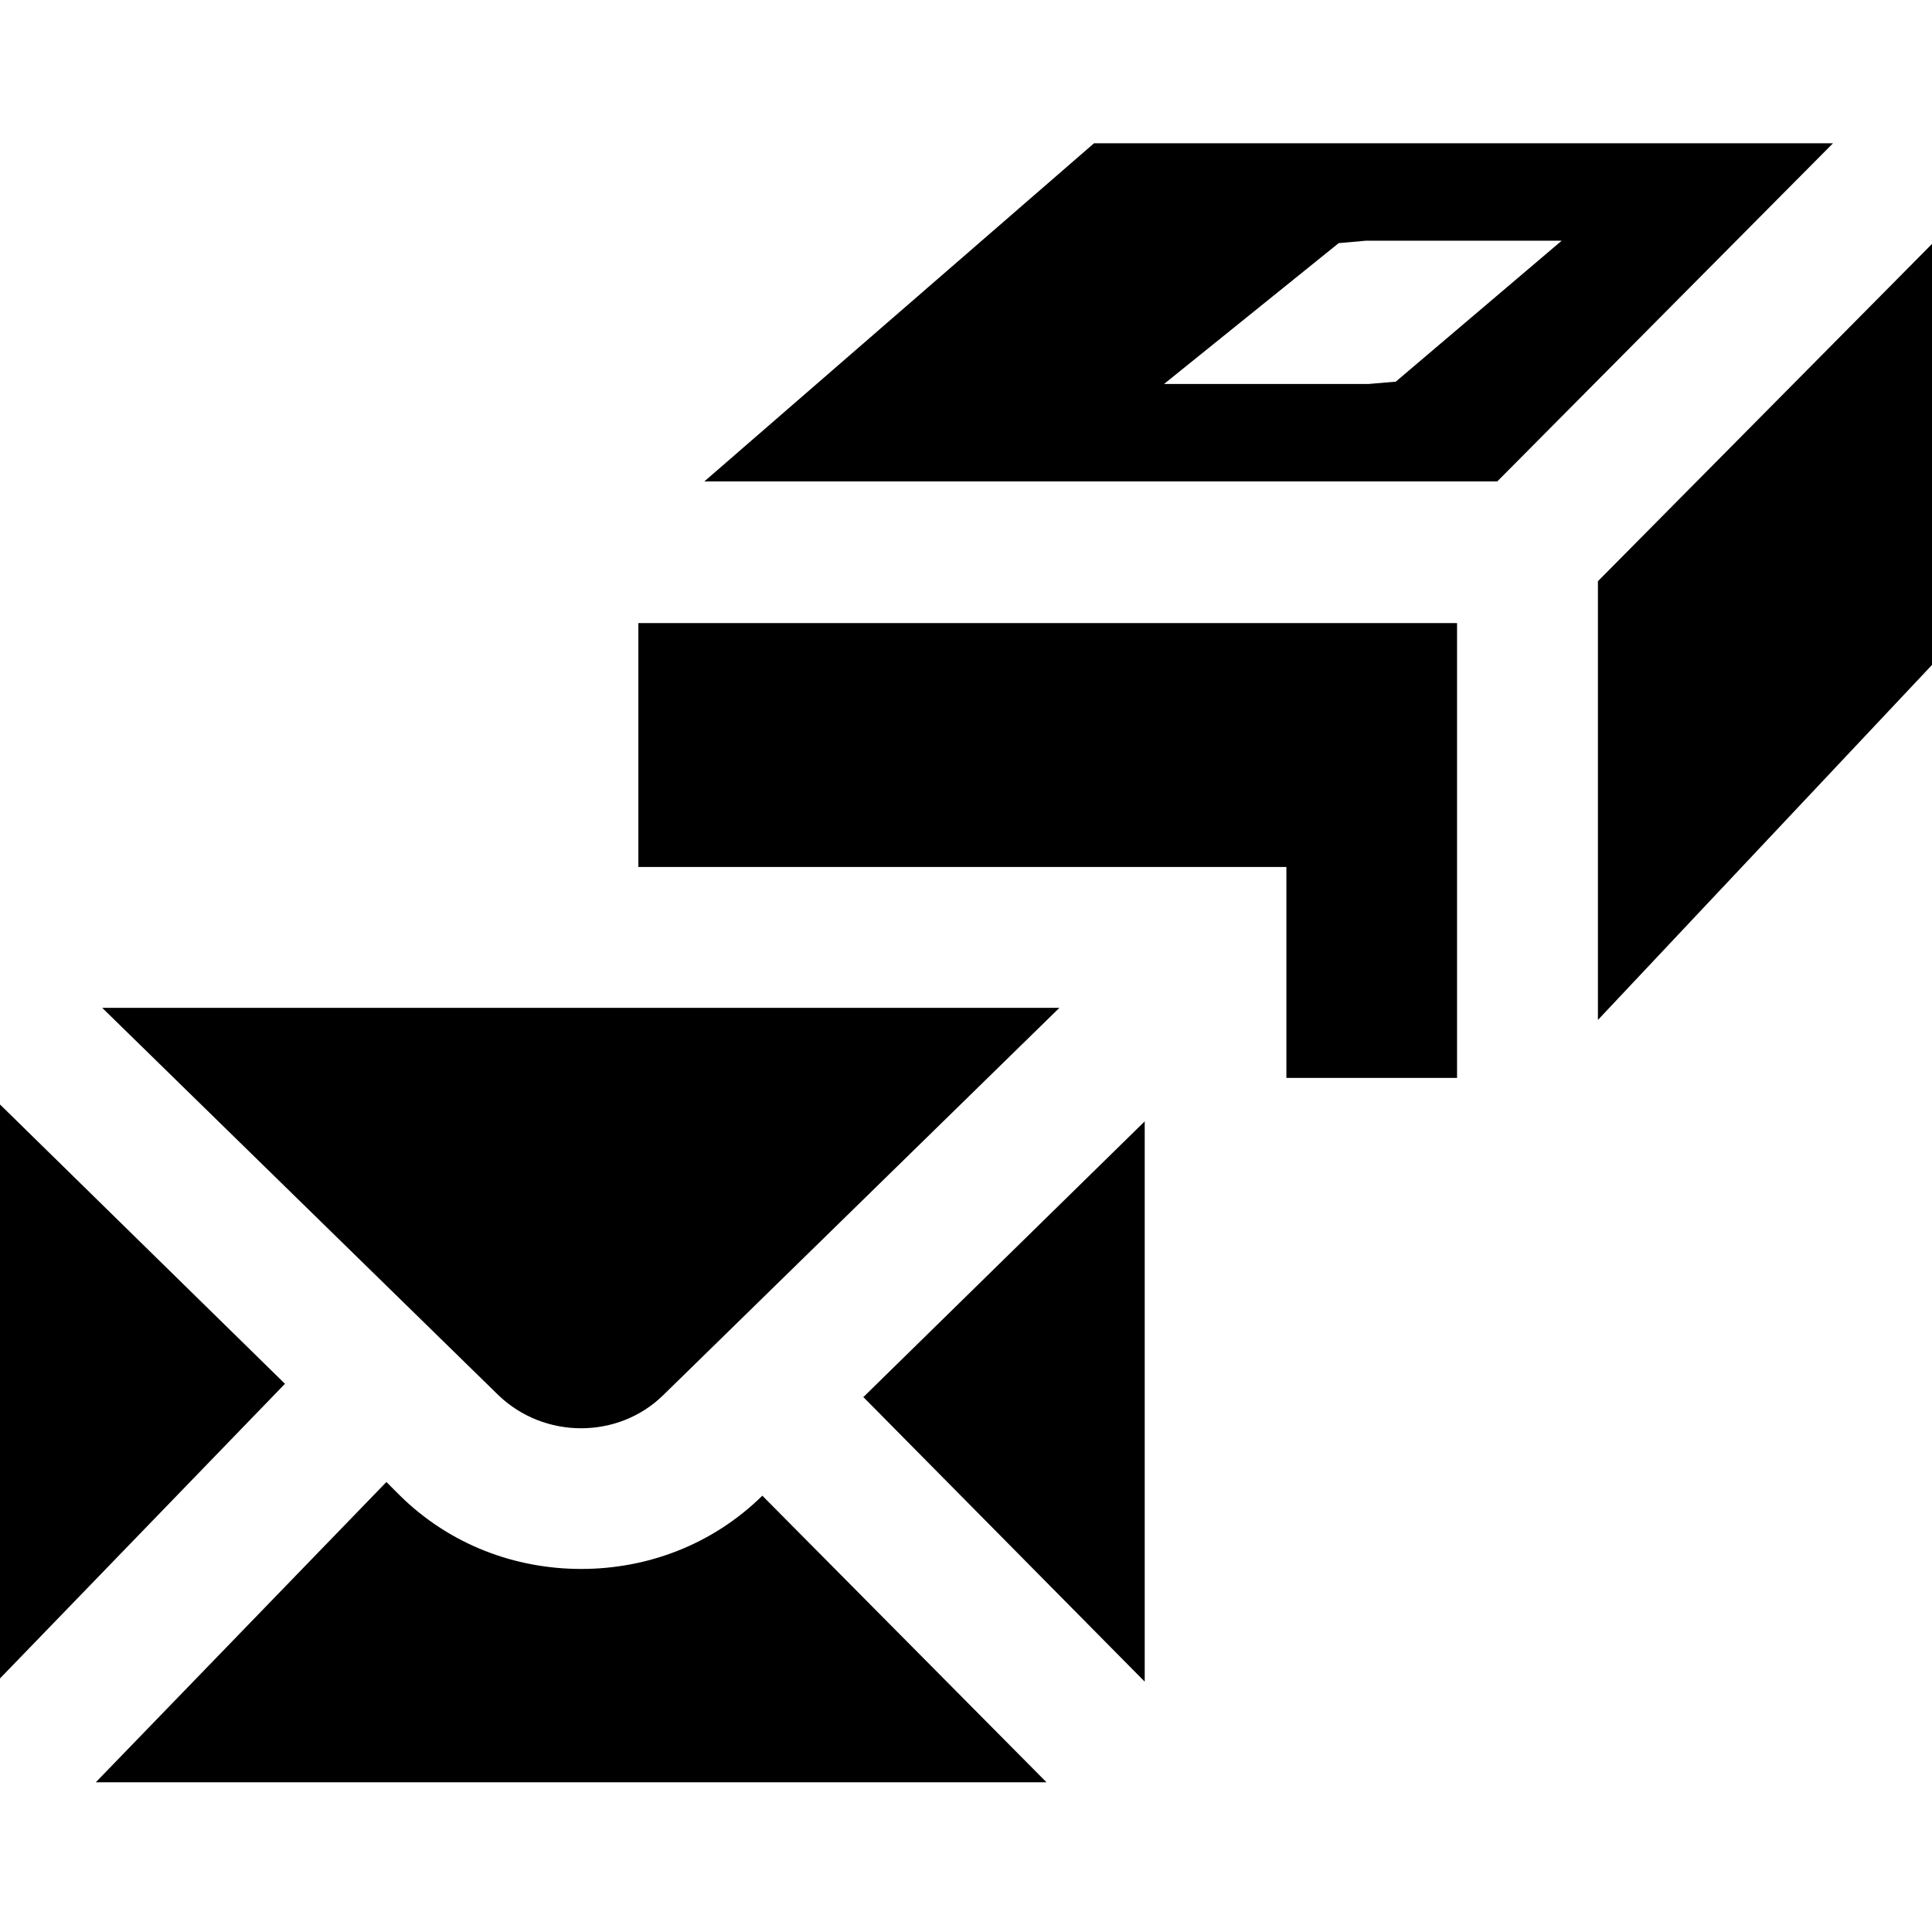 <svg viewBox="0 0 24 24" xmlns="http://www.w3.org/2000/svg">
  <path d="m13.59 1.78-4.84 4.2h9.85l4.17-4.2zm3.76 2.96-.35.03h-2.54l2.17-1.75.34-.03h2.43l-2.06 1.75ZM24 3.03v5.23l-4.15 4.41V7.22zM7.93 7.74H18.1v5.65h-2.12v-2.62H7.93V7.73Zm2.79 9.62 3.5-3.43v6.96l-3.5-3.54Zm-1.25 1.22L13 22.14H1.19l3.61-3.73.17.17c.62.61 1.43.91 2.25.91s1.63-.3 2.25-.91m-5.93-1.39L0 20.85v-7.13zm2.65.14-4.92-4.81h11.89l-4.92 4.81c-.56.55-1.48.55-2.05 0"/>
</svg>
